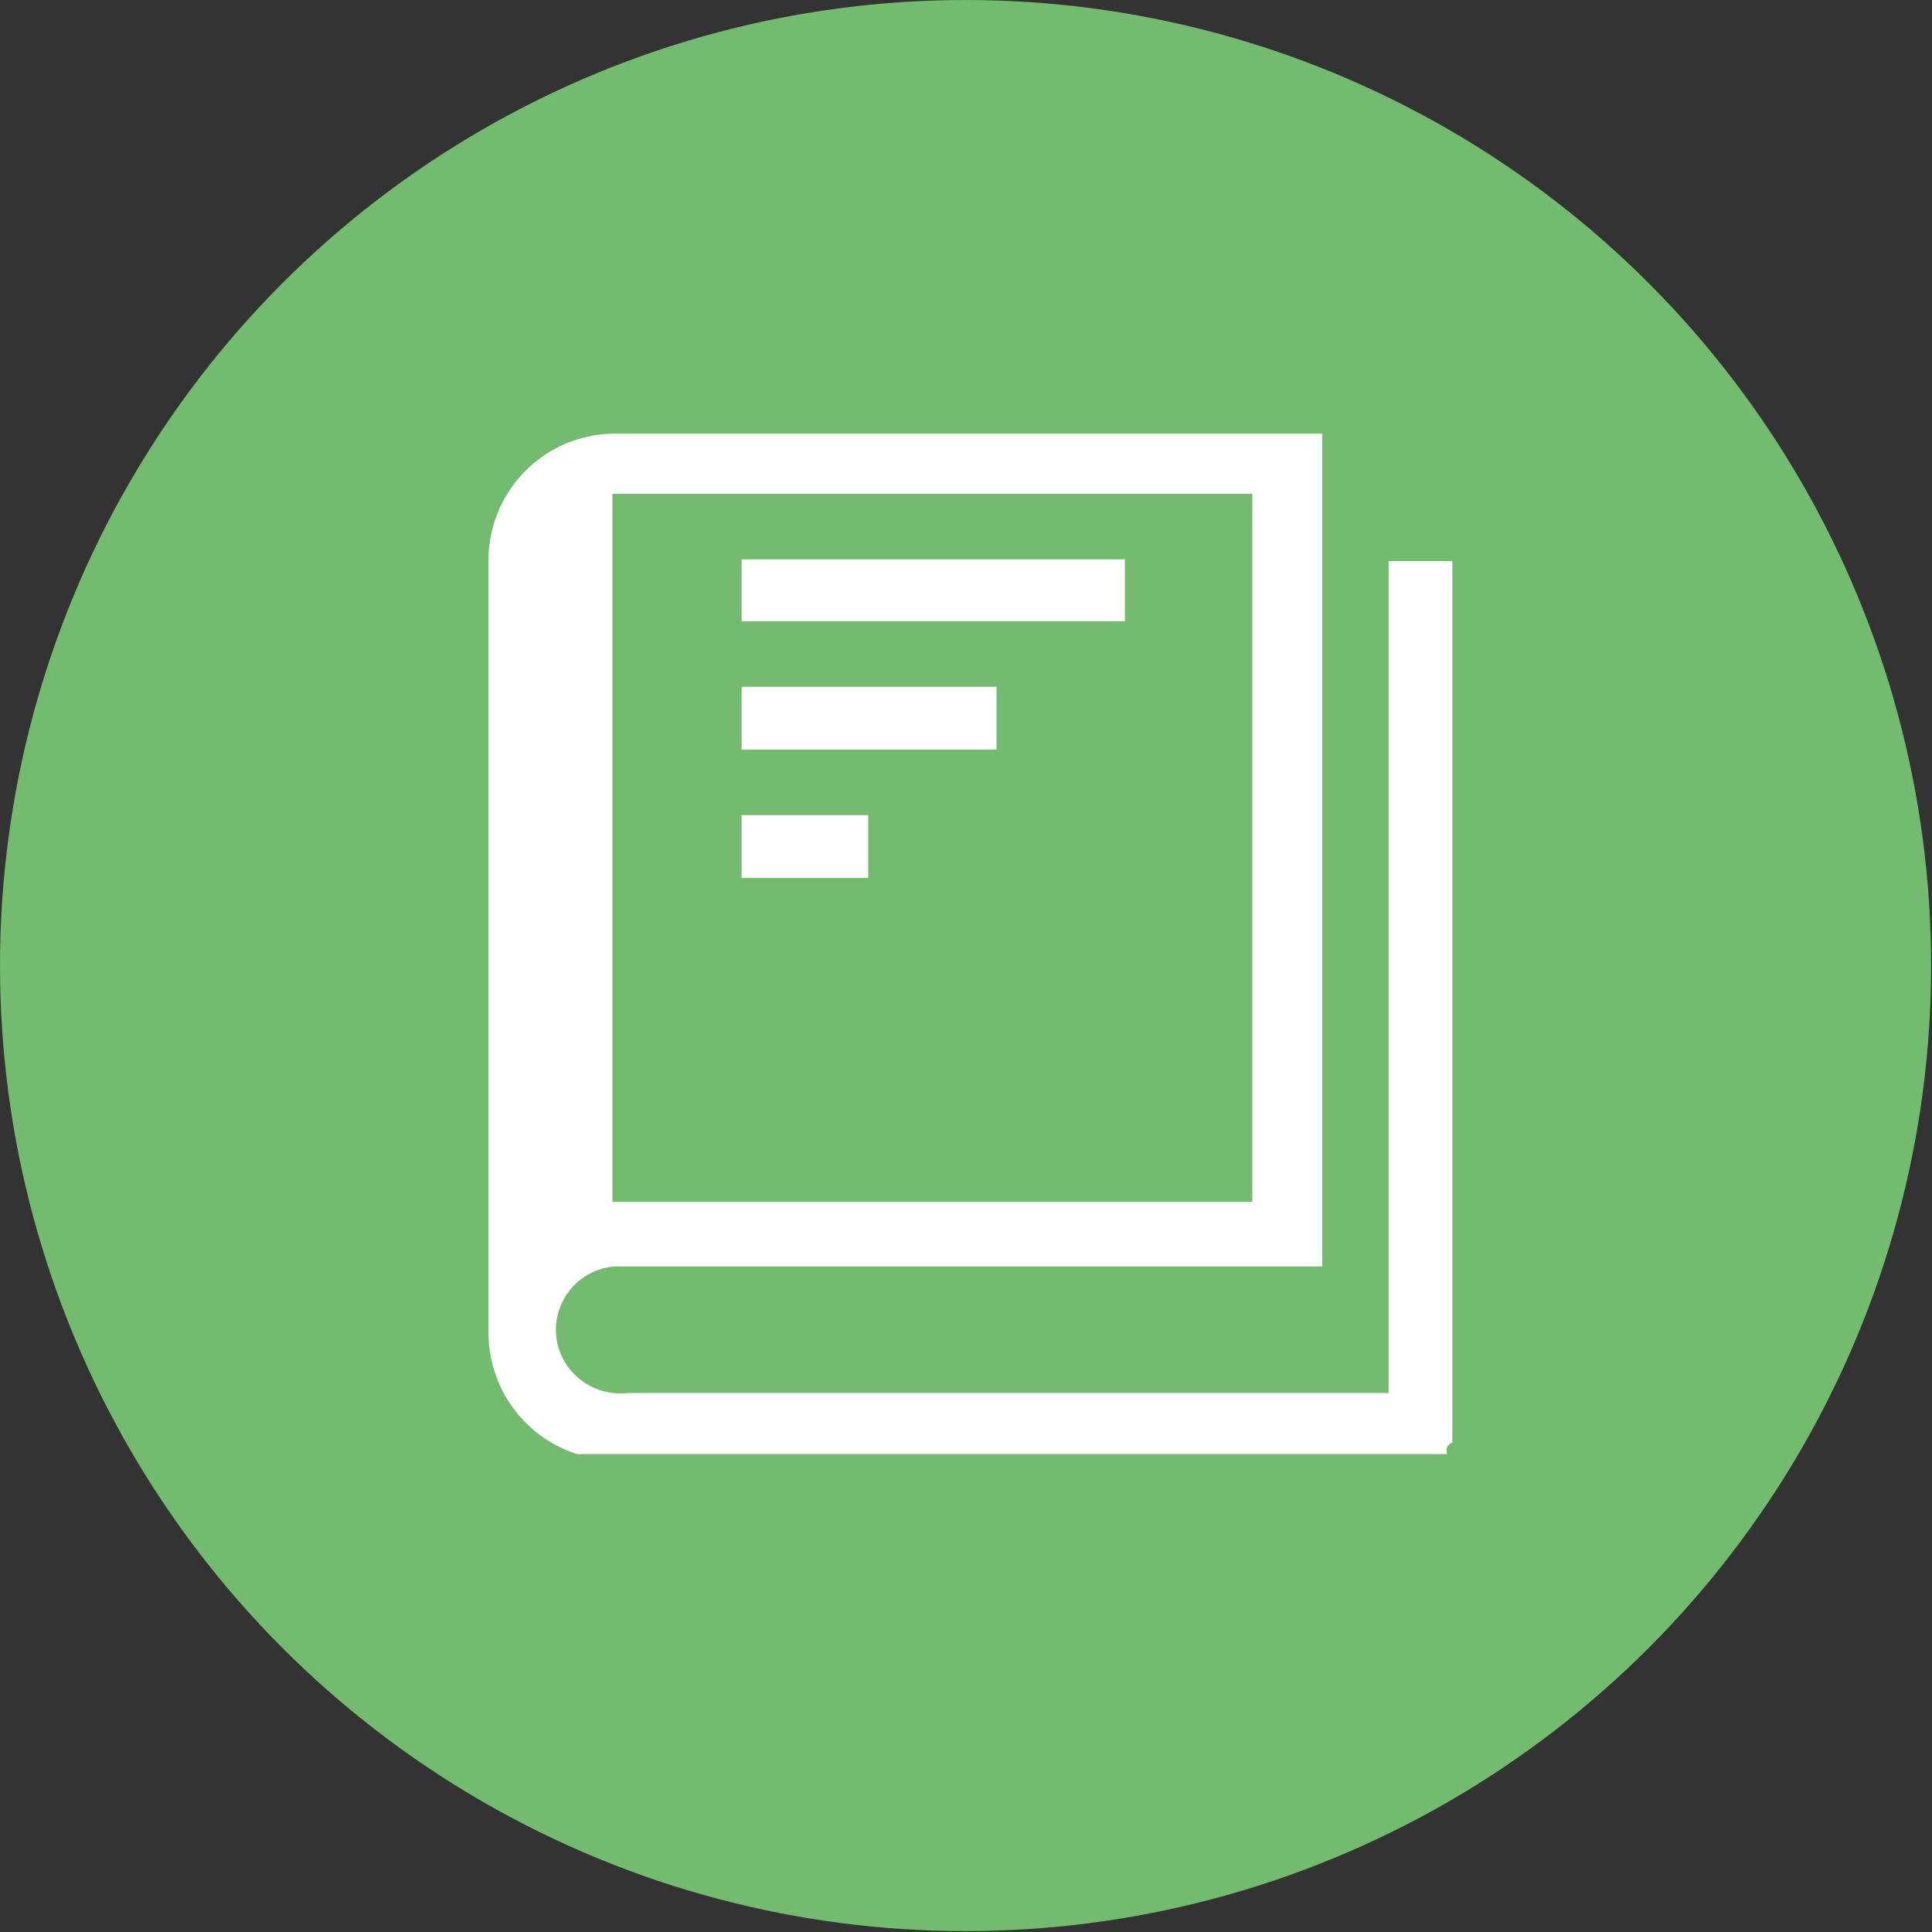 <svg id="Layer_1" data-name="Layer 1" xmlns="http://www.w3.org/2000/svg" viewBox="0 0 21.83 21.83"><rect x="0" y="0" width="21.83" height="21.83" fill="#333333" stroke="none"/><defs><style>.cls-1{fill:#72bb6f;}.cls-2{fill:#fff;}</style></defs><title>school</title><circle class="cls-1" cx="10.91" cy="10.91" r="10.91"/><path class="cls-2" d="M325.43,245.85h-9.71l-0.12,0a1.44,1.44,0,0,1-1-1.37q0-4.37,0-8.74a1.43,1.43,0,0,1,1.42-1.42h8v9.41h-8a0.72,0.72,0,0,0-.64.88,0.73,0.73,0,0,0,.79.55h8.6v-9.4h0.72v0.16q0,4.9,0,9.8C325.42,245.75,325.42,245.8,325.43,245.85ZM323.23,243V235H316V243h7.22Z" transform="translate(-309.08 -229.42)"/><path class="cls-2" d="M317.46,236.44v-0.7h4.33v0.7h-4.33Z" transform="translate(-309.08 -229.42)"/><path class="cls-2" d="M317.46,237.89v-0.71h2.88v0.71h-2.88Z" transform="translate(-309.08 -229.42)"/><path class="cls-2" d="M317.46,238.63h1.43v0.71h-1.43v-0.71Z" transform="translate(-309.08 -229.42)"/></svg>